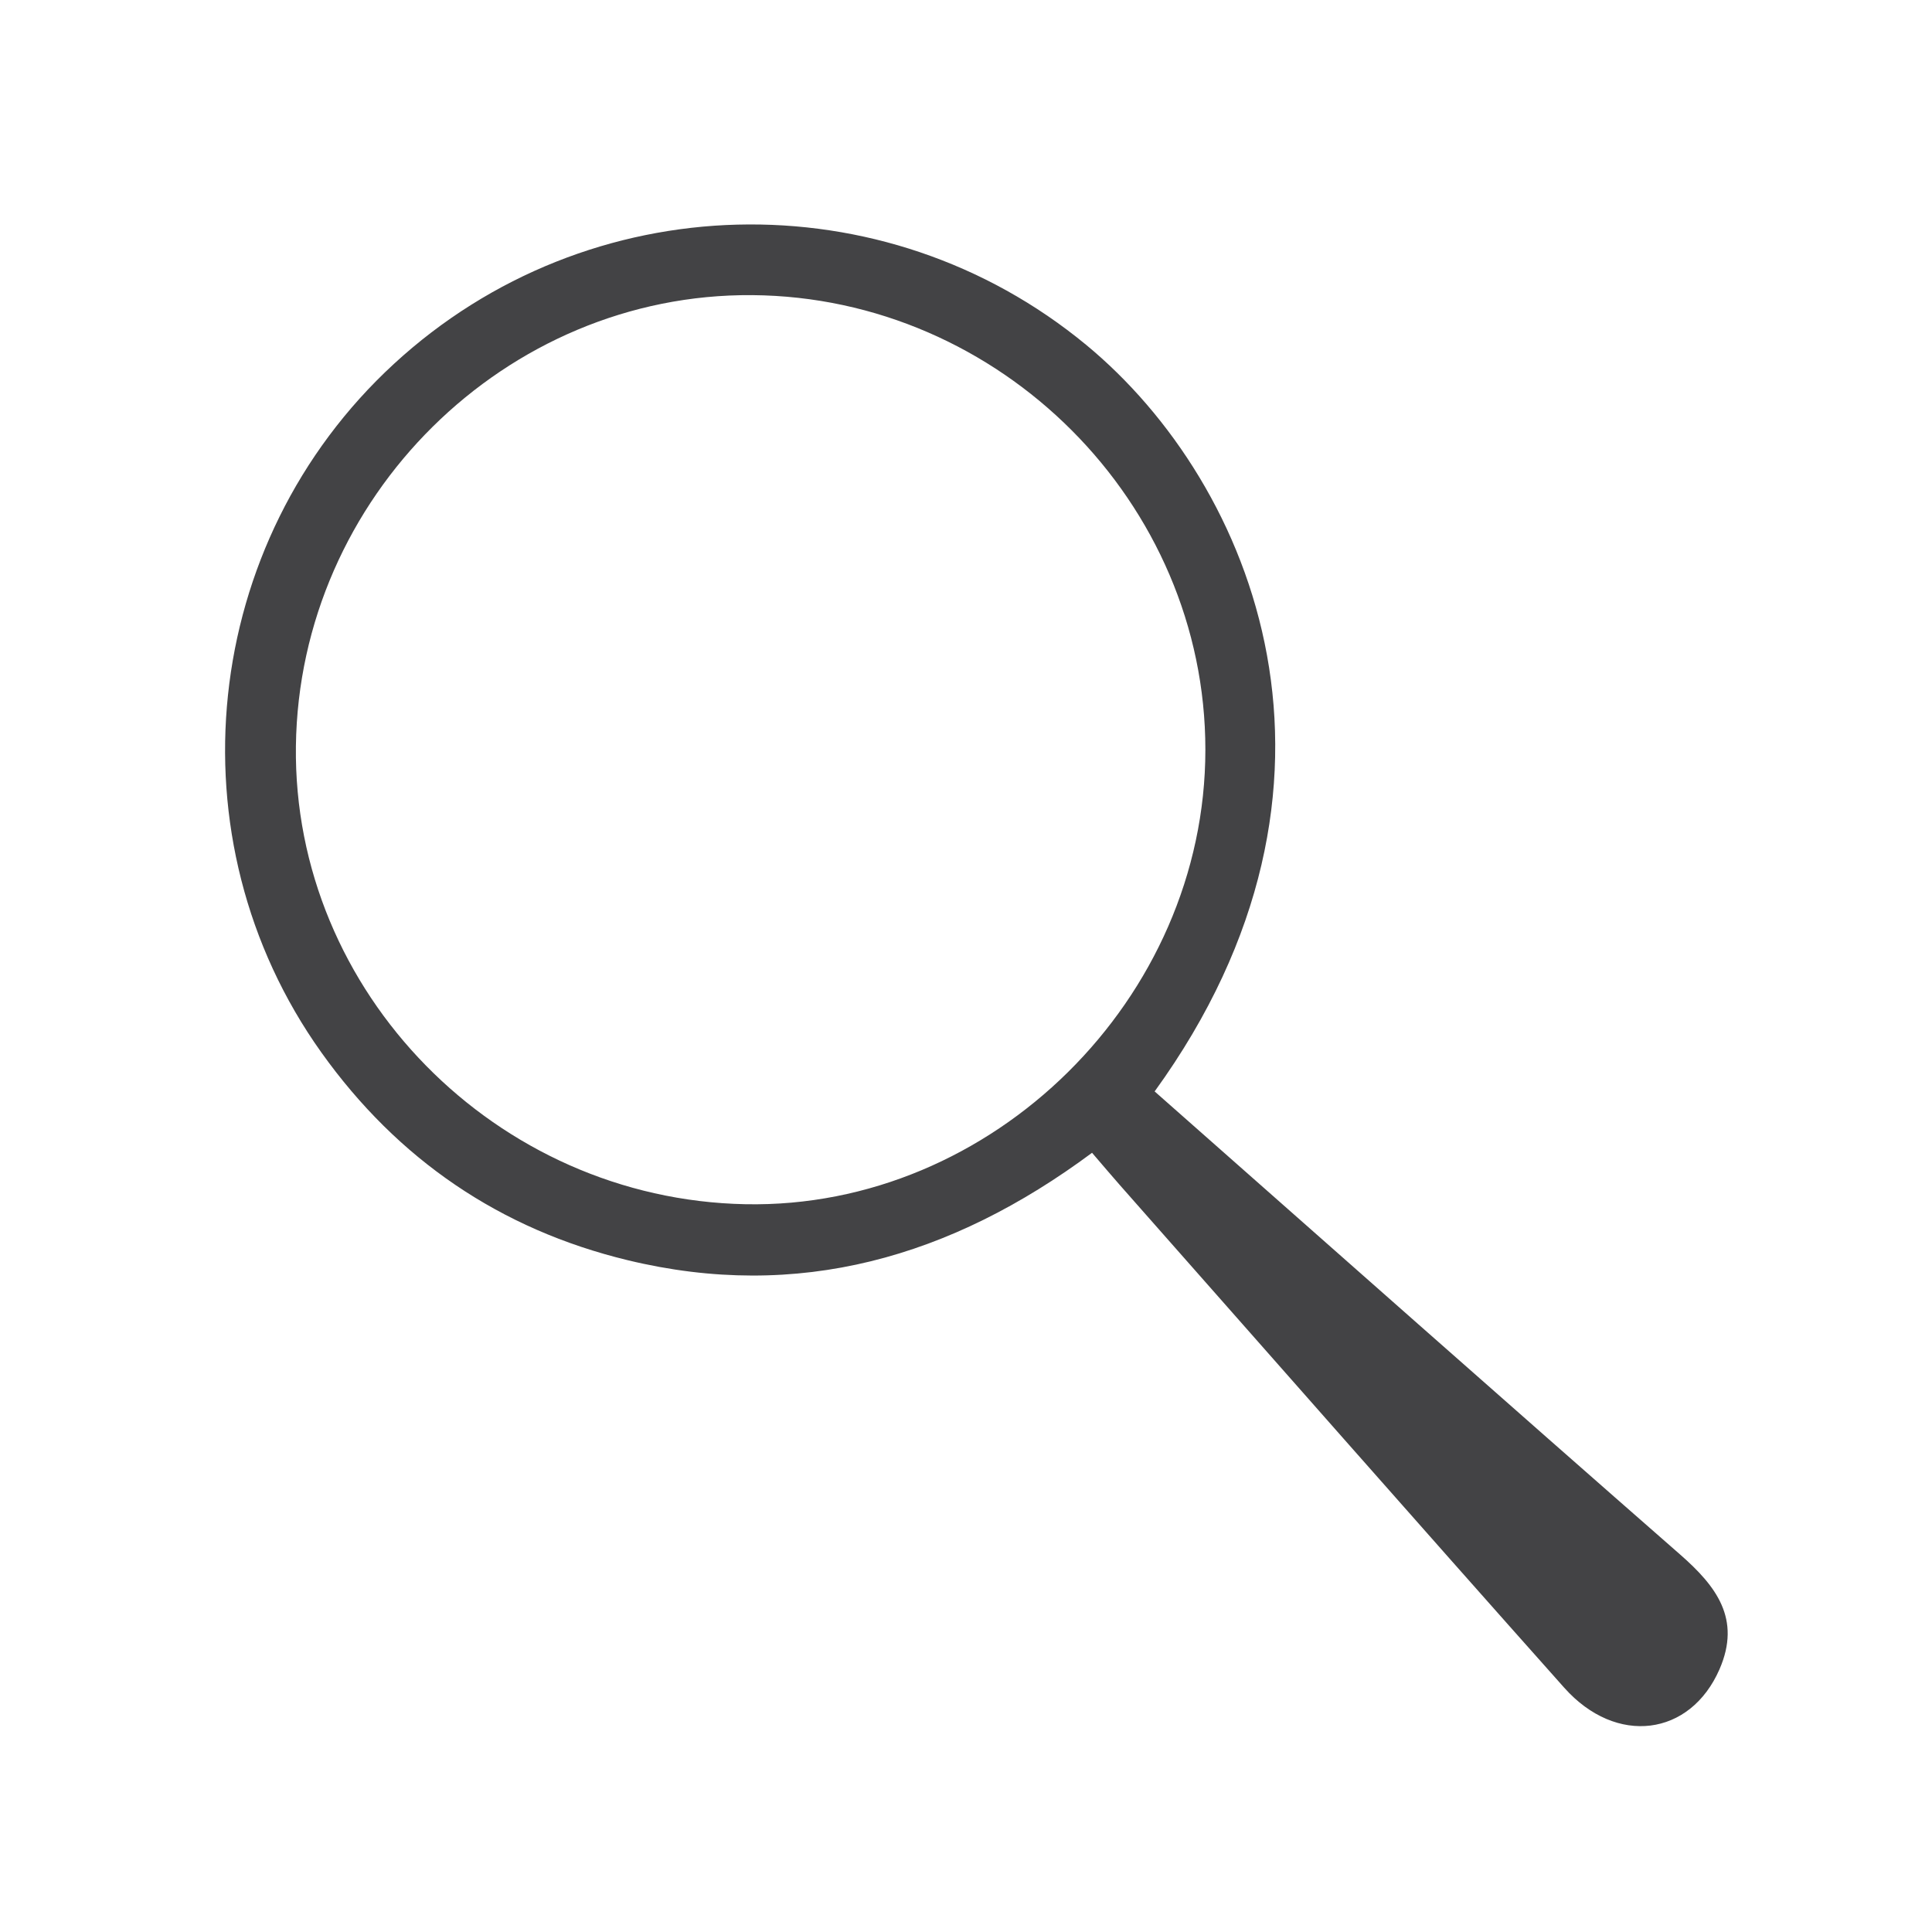 <?xml version="1.0" encoding="utf-8"?>
<!-- Generator: Adobe Illustrator 23.0.4, SVG Export Plug-In . SVG Version: 6.00 Build 0)  -->
<svg version="1.1" id="Layer_1" xmlns="http://www.w3.org/2000/svg" xmlns:xlink="http://www.w3.org/1999/xlink" x="0px" y="0px"
	 viewBox="0 0 500 500" style="enable-background:new 0 0 500 500;" xml:space="preserve">
<style type="text/css">
	.st0{fill:#434345;}
</style>
<g>
	<path class="st0" d="M298.82,282.46c45.84,40.44,90.81,80.29,136.02,119.87c9.34,8.18,15.83,16.65,10.17,29.66
		c-7.56,17.37-26.72,19.92-40.2,4.78c-38.47-43.2-76.65-86.65-114.94-130.01c-2.24-2.54-4.42-5.13-7.25-8.42
		c-36.55,27.15-76.08,38.46-120.17,27.8c-33.01-7.98-59.52-26.07-79.27-53.75c-39.43-55.26-31.29-132.12,18.75-178.2
		c50.4-46.42,126.91-48.09,179.19-4.92C324.75,125.31,356.34,203.04,298.82,282.46z M194.68,76.38
		c-63.81-0.5-117.28,52.34-118.1,116.72c-0.81,63.67,51.79,117.28,116.33,118.55c63.91,1.26,119.04-53.22,119.04-117.63
		C311.96,130.09,258.92,76.89,194.68,76.38z"/>
</g>
</svg>

